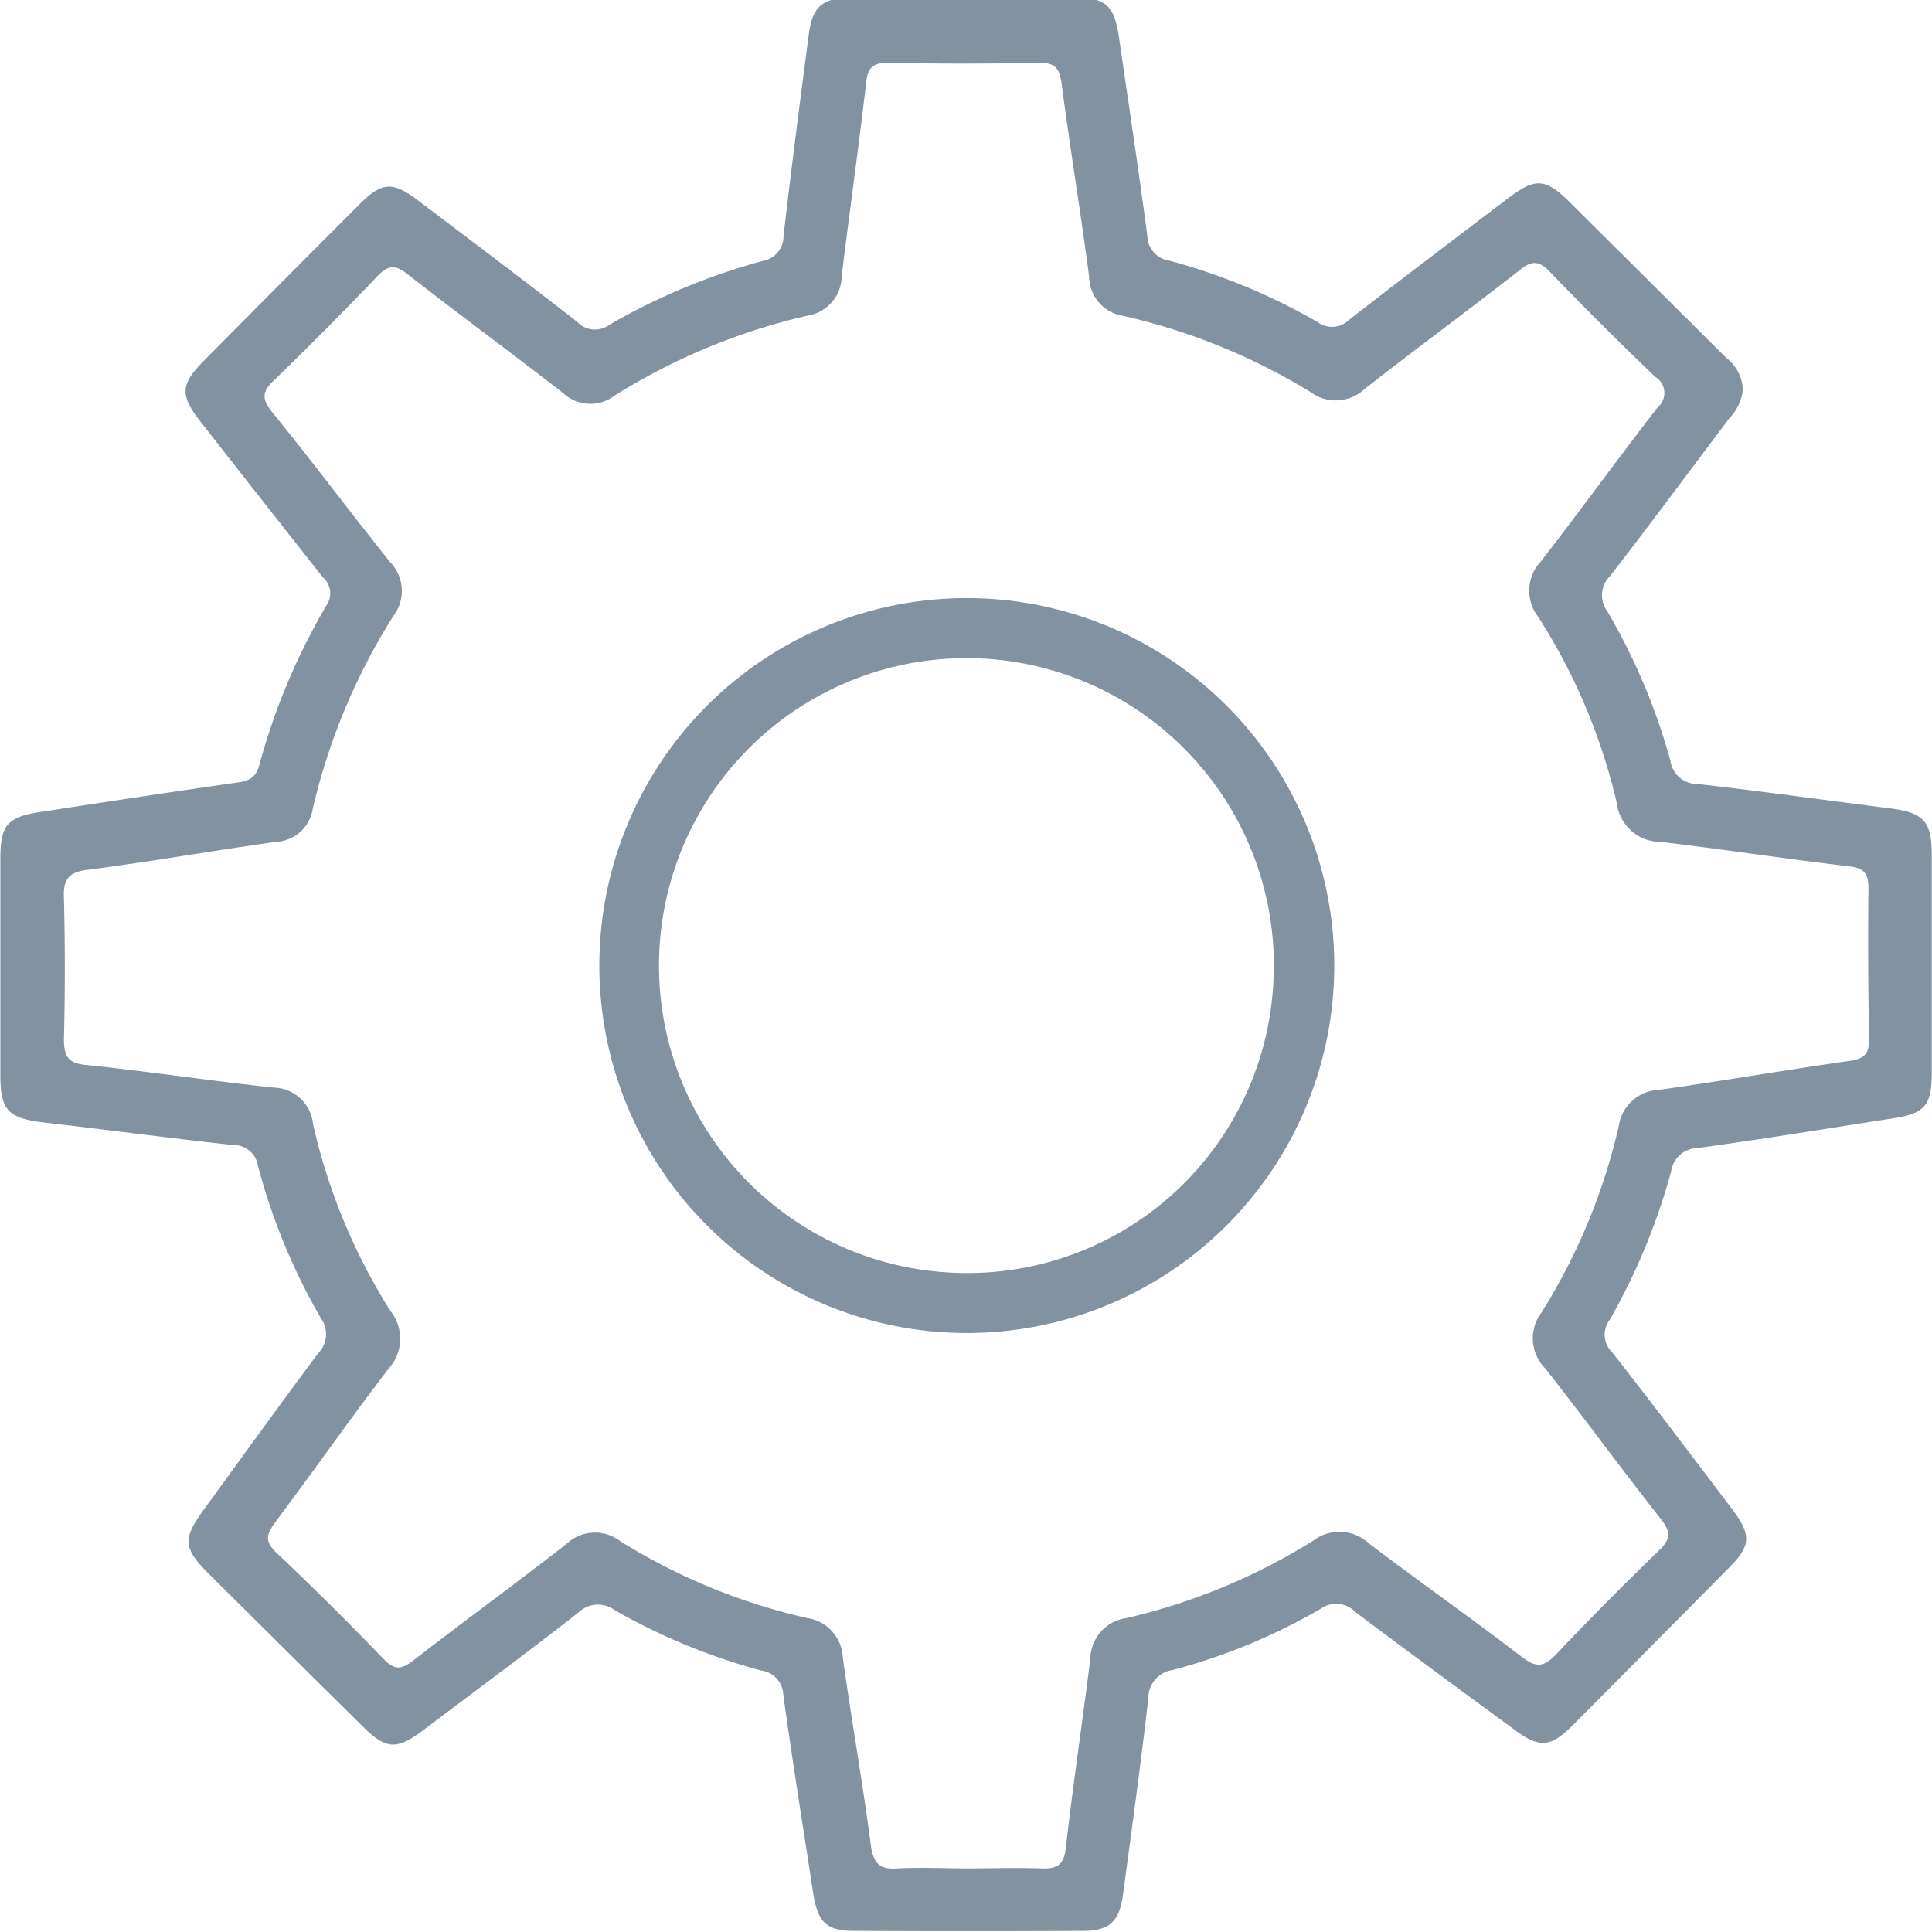 <svg xmlns="http://www.w3.org/2000/svg" width="15.773" height="15.776" viewBox="0 0 15.773 15.776">
  <g id="Group_48970" data-name="Group 48970" transform="translate(-3557 -8040.364)">
    <g id="Group_46706" data-name="Group 46706" transform="translate(3557 8040.364)">
      <path id="Path_22880" data-name="Path 22880" d="M126.1,205.052a.4.4,0,0,1-.11.233c-.324.43-.645.863-.974,1.289a.217.217,0,0,0-.024.285,5.119,5.119,0,0,1,.517,1.224.218.218,0,0,0,.215.188c.528.059,1.055.134,1.582.2.272.036.335.106.336.378q0,.889,0,1.778c0,.269-.055.334-.314.374-.532.082-1.063.17-1.6.243a.221.221,0,0,0-.214.192,5.23,5.23,0,0,1-.5,1.209.2.2,0,0,0,.02.268c.329.418.648.844.97,1.267.17.224.166.309-.027.5q-.632.639-1.267,1.277c-.179.18-.27.187-.473.037-.434-.319-.869-.637-1.3-.962a.217.217,0,0,0-.283-.027,4.916,4.916,0,0,1-1.208.5.231.231,0,0,0-.2.23c-.061.535-.135,1.068-.206,1.6-.029.222-.109.3-.329.3q-.93.005-1.859,0c-.238,0-.306-.068-.345-.326-.081-.532-.167-1.064-.241-1.6a.207.207,0,0,0-.183-.2,5.1,5.1,0,0,1-1.191-.491.23.23,0,0,0-.3.019c-.419.327-.847.644-1.272.964-.212.159-.3.152-.487-.035q-.625-.618-1.249-1.238c-.219-.217-.225-.291-.047-.535.309-.425.616-.851.93-1.272a.222.222,0,0,0,.025-.286,5.042,5.042,0,0,1-.515-1.246.2.2,0,0,0-.205-.17c-.515-.056-1.029-.125-1.544-.184-.289-.034-.353-.1-.354-.378q0-.889,0-1.778c0-.273.057-.338.333-.38.532-.081,1.064-.163,1.6-.239.1-.014.154-.041.182-.146a5.289,5.289,0,0,1,.547-1.3.173.173,0,0,0-.029-.23q-.5-.633-1-1.272c-.166-.213-.163-.3.021-.488q.639-.646,1.282-1.289c.179-.179.268-.184.472-.029.435.329.871.657,1.3.992a.2.2,0,0,0,.268.022,5.256,5.256,0,0,1,1.245-.518.205.205,0,0,0,.173-.207c.063-.548.135-1.1.206-1.643.029-.223.107-.294.329-.3q.919,0,1.839,0c.258,0,.326.063.365.327.078.54.16,1.079.231,1.619a.207.207,0,0,0,.176.2,5.043,5.043,0,0,1,1.21.5.2.2,0,0,0,.265-.019c.425-.331.855-.656,1.284-.982.235-.179.313-.174.518.029l1.275,1.268A.344.344,0,0,1,126.1,205.052Zm-6.333,12.073v0c.2,0,.4-.007.606,0,.132.006.186-.032.2-.174.059-.515.136-1.028.2-1.542a.34.34,0,0,1,.295-.328,5,5,0,0,0,1.523-.631.354.354,0,0,1,.458.023c.413.314.838.611,1.249.927.119.091.181.079.279-.025.273-.289.554-.57.839-.847.09-.088.1-.146.019-.25-.321-.407-.627-.826-.948-1.234a.35.35,0,0,1-.031-.458,4.937,4.937,0,0,0,.631-1.523.344.344,0,0,1,.329-.294c.52-.074,1.037-.163,1.557-.237.118-.017.159-.058.157-.177q-.011-.616-.005-1.233c0-.117-.033-.163-.155-.178-.515-.06-1.028-.139-1.543-.2a.359.359,0,0,1-.356-.315,4.849,4.849,0,0,0-.64-1.519.349.349,0,0,1,.021-.457c.322-.415.63-.841.952-1.256a.153.153,0,0,0-.018-.248q-.438-.419-.859-.856c-.089-.093-.148-.1-.25-.016-.419.328-.848.643-1.267.971a.344.344,0,0,1-.441.023,5.066,5.066,0,0,0-1.527-.621.327.327,0,0,1-.279-.318c-.069-.527-.156-1.052-.225-1.579-.017-.126-.055-.172-.186-.169-.411.008-.822.008-1.233,0-.118,0-.162.035-.176.156-.061.528-.136,1.055-.2,1.583a.33.33,0,0,1-.275.324,5.112,5.112,0,0,0-1.578.653.327.327,0,0,1-.423-.021c-.42-.327-.849-.641-1.268-.969-.1-.08-.16-.076-.248.017q-.411.431-.84.846c-.1.093-.106.154-.018.263.326.4.638.818.962,1.223a.337.337,0,0,1,.028.44,5.135,5.135,0,0,0-.659,1.576.319.319,0,0,1-.3.269c-.513.072-1.024.162-1.538.228-.16.02-.2.082-.193.23q.014.576,0,1.152c0,.144.036.2.187.212.509.053,1.015.13,1.524.184a.331.331,0,0,1,.323.3,4.877,4.877,0,0,0,.631,1.523.363.363,0,0,1-.017.475c-.315.412-.613.837-.924,1.252-.072.1-.087.155.012.249.3.282.59.573.876.868.084.087.14.087.234.015.415-.322.84-.631,1.254-.954a.34.34,0,0,1,.44-.026,4.942,4.942,0,0,0,1.524.628.341.341,0,0,1,.295.327c.071.507.161,1.011.227,1.518.02.151.064.212.222.2C119.387,217.115,119.577,217.125,119.765,217.125Z" transform="translate(-111.871 -201.871)" fill="rgba(8,39,66,0.5)"/>
      <path id="Path_22881" data-name="Path 22881" d="M234.158,321.876a3,3,0,1,1-2.979-3.016A3,3,0,0,1,234.158,321.876Zm-.493-.006a2.51,2.51,0,1,0-2.516,2.5A2.5,2.5,0,0,0,233.664,321.87Z" transform="translate(-223.265 -313.977)" fill="rgba(8,39,66,0.5)"/>
    </g>
  </g>
</svg>
